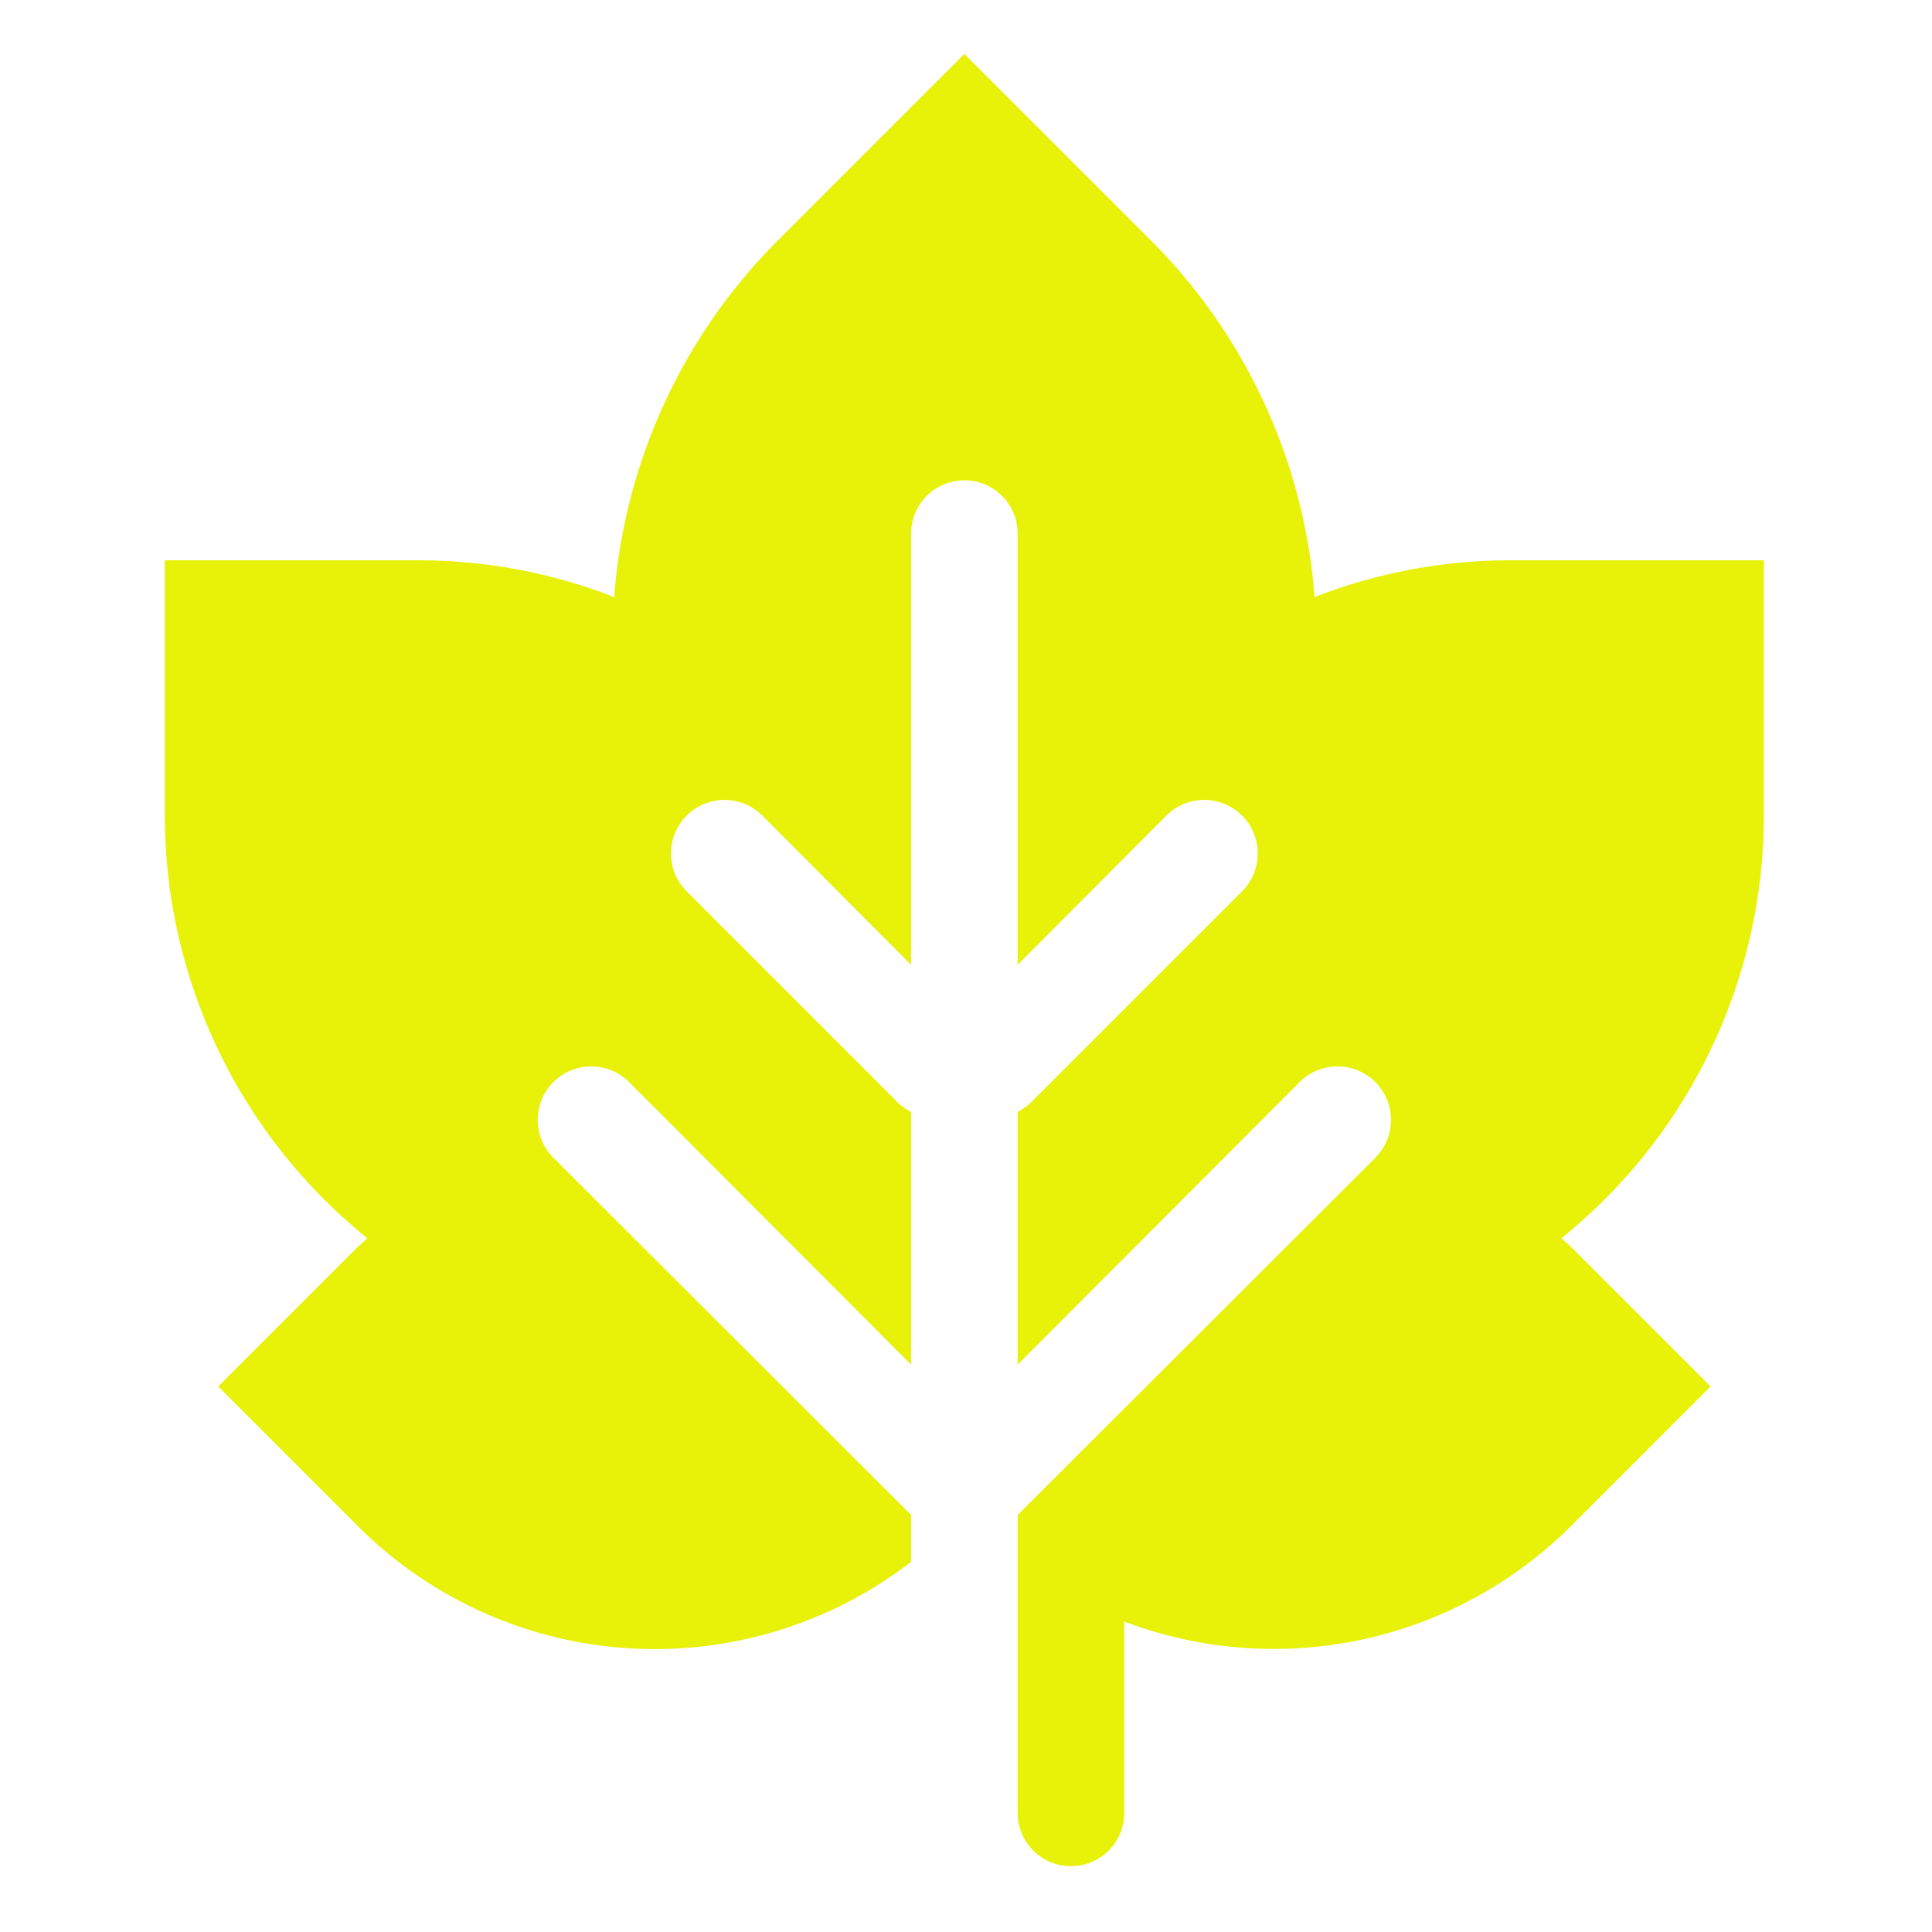 <svg xmlns="http://www.w3.org/2000/svg" width="1080" height="1080" viewBox="0 0 1080 1080" xml:space="preserve"><g transform="translate(540 540)"/>
    <g transform="translate(540 540)"/>
    <path
        style="stroke:#000;stroke-width:0;stroke-dasharray:none;stroke-linecap:butt;stroke-dashoffset:0;stroke-linejoin:miter;stroke-miterlimit:4;fill:#e8f108;fill-rule:nonzero;opacity:1"
        vector-effect="non-scaling-stroke" transform="translate(-596.44 -628.647)scale(3.02)"
        d="m265.5 437.37-1.875 1.676-25.75 25.75 25.75 25.75a77.73 77.73 0 0 0 49.988 22.699 77.75 77.75 0 0 0 52.523-15.988v-8.684l-66.203-66.105v.004a9.905 9.905 0 0 1 0-14.012c3.867-3.867 10.141-3.867 14.008 0l52.195 52.293v-46.766a15.4 15.4 0 0 1-2.074-1.383l-39.465-39.465a9.91 9.91 0 0 1 0-14.012 9.91 9.91 0 0 1 14.012 0l27.527 27.625v-79.816c0-5.449 4.414-9.867 9.863-9.867 5.45 0 9.867 4.418 9.867 9.867v79.816l27.527-27.625c3.867-3.867 10.141-3.867 14.012 0a9.91 9.91 0 0 1 0 14.012l-39.465 39.465a16 16 0 0 1-2.074 1.383v46.766l52.191-52.293c3.871-3.867 10.145-3.867 14.012 0a9.91 9.91 0 0 1 0 14.012l-66.203 66.102v55.152c0 5.45 4.418 9.867 9.867 9.867s9.867-4.418 9.867-9.867v-35.418a77.97 77.97 0 0 0 44.008 3.34 77.96 77.96 0 0 0 38.77-21.102l25.75-25.75-25.75-25.75-1.875-1.676a100.56 100.56 0 0 0 37.492-78.438V311.87h-47.062a99.8 99.8 0 0 0-36.109 6.809 104.48 104.48 0 0 0-30.289-66.008L376 218.14l-34.53 34.53a104.48 104.48 0 0 0-30.29 66.009 99.8 99.8 0 0 0-36.109-6.809H228.01v47.062a100.53 100.53 0 0 0 37.492 78.438z"/></svg>
